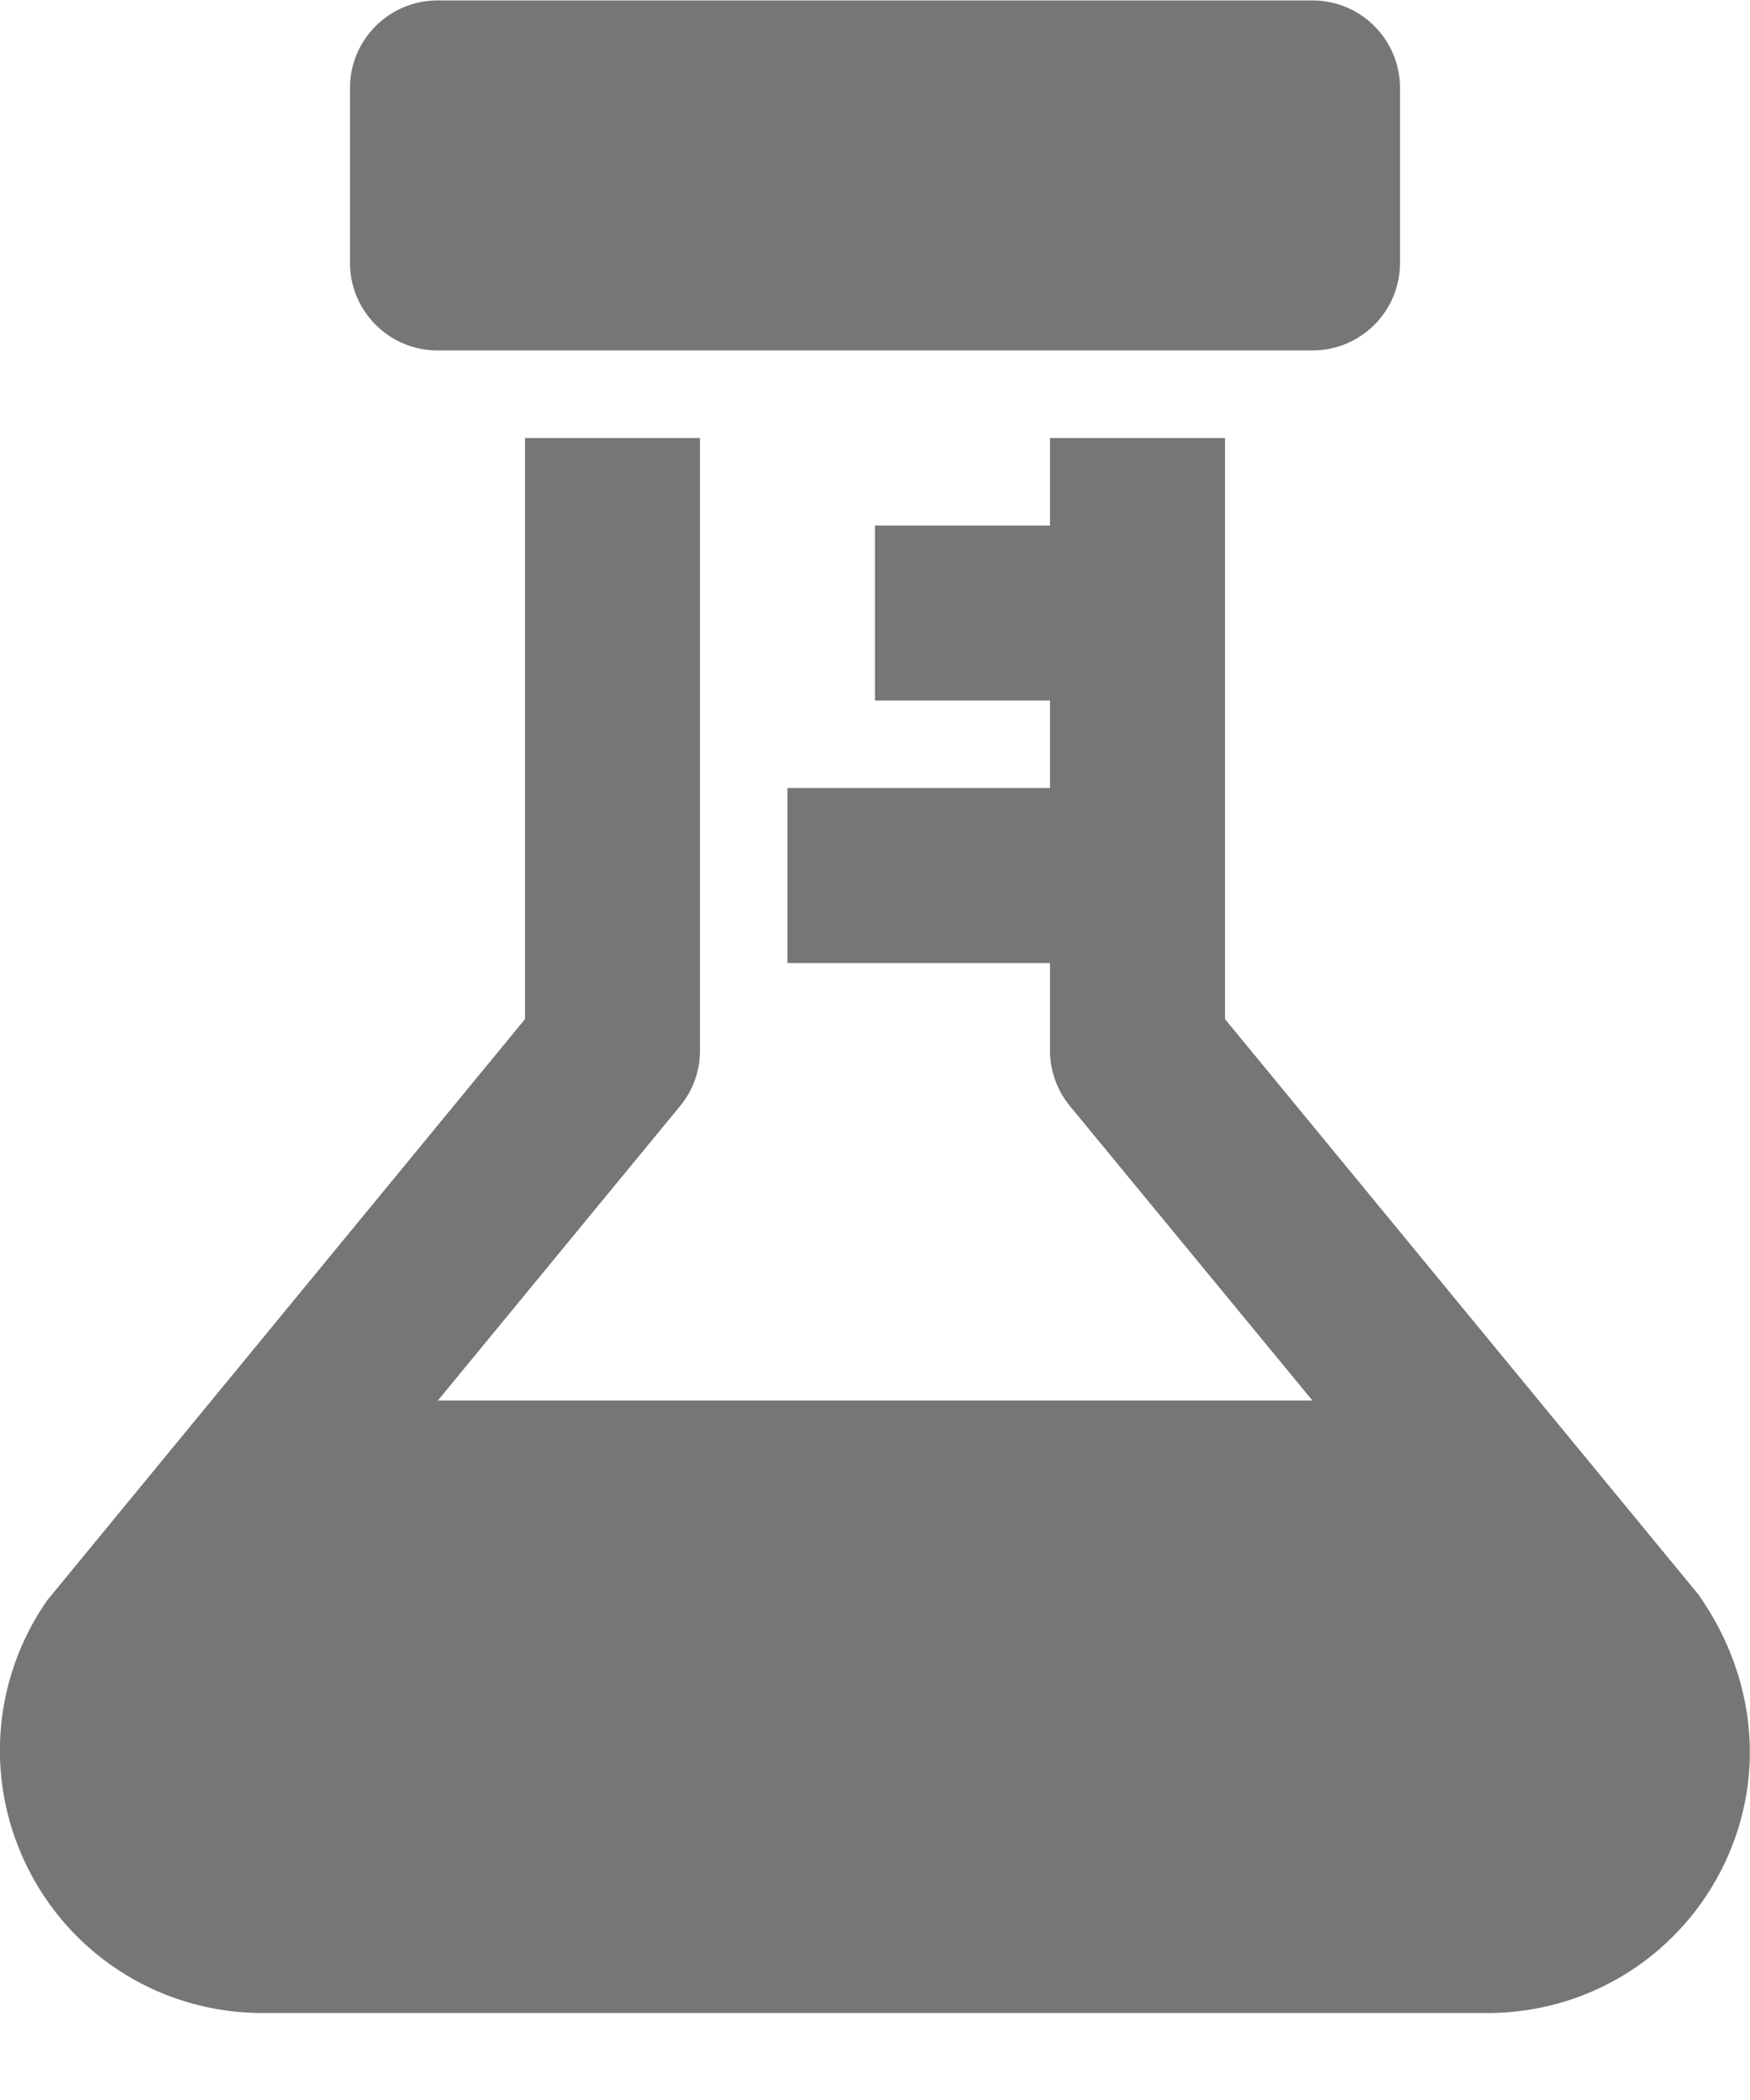 <?xml version="1.0" encoding="UTF-8"?>
<svg width="20px" height="24px" viewBox="0 0 20 24" version="1.1" xmlns="http://www.w3.org/2000/svg" xmlns:xlink="http://www.w3.org/1999/xlink">
    <!-- Generator: Sketch 42 (36781) - http://www.bohemiancoding.com/sketch -->
    <title>Fill 394 + Fill 395</title>
    <desc>Created with Sketch.</desc>
    <defs></defs>
    <g id="Page-1" stroke="none" stroke-width="1" fill="none" fill-rule="evenodd">
        <g id="Solid-Icons" transform="translate(-2, -769)" fill="#767676">
            <g id="Fill-394-+-Fill-395" transform="translate(1, 769)">
                <path d="M6,4.005 L16,4.005 C16.552,4.005 17,3.557 17,3.005 L17,1.005 C17,0.453 16.552,0.005 16,0.005 L6,0.005 C5.448,0.005 5,0.453 5,1.005 L5,3.005 C5,3.557 5.448,4.005 6,4.005" id="Fill-394"></path>
                <path d="M20.411,18.224 L15,11.647 L15,5.006 L13,5.006 L13,6.006 L11,6.006 L11,8.006 L13,8.006 L13,9.006 L10,9.006 L10,11.006 L13,11.006 L13,12.006 C13,12.238 13.081,12.463 13.228,12.641 L15.999,16.006 L6.004,16.006 L8.772,12.641 C8.92,12.463 9,12.238 9,12.006 L9,5.006 L7,5.006 L7,11.647 L1.542,18.286 C0.899,19.206 0.821,20.395 1.339,21.392 C1.858,22.388 2.877,23.006 4,23.006 L18,23.006 C19.123,23.006 20.143,22.388 20.662,21.391 C21.18,20.395 21.102,19.206 20.411,18.224" id="Fill-395"></path>
            </g>
        </g>
    </g>
</svg>